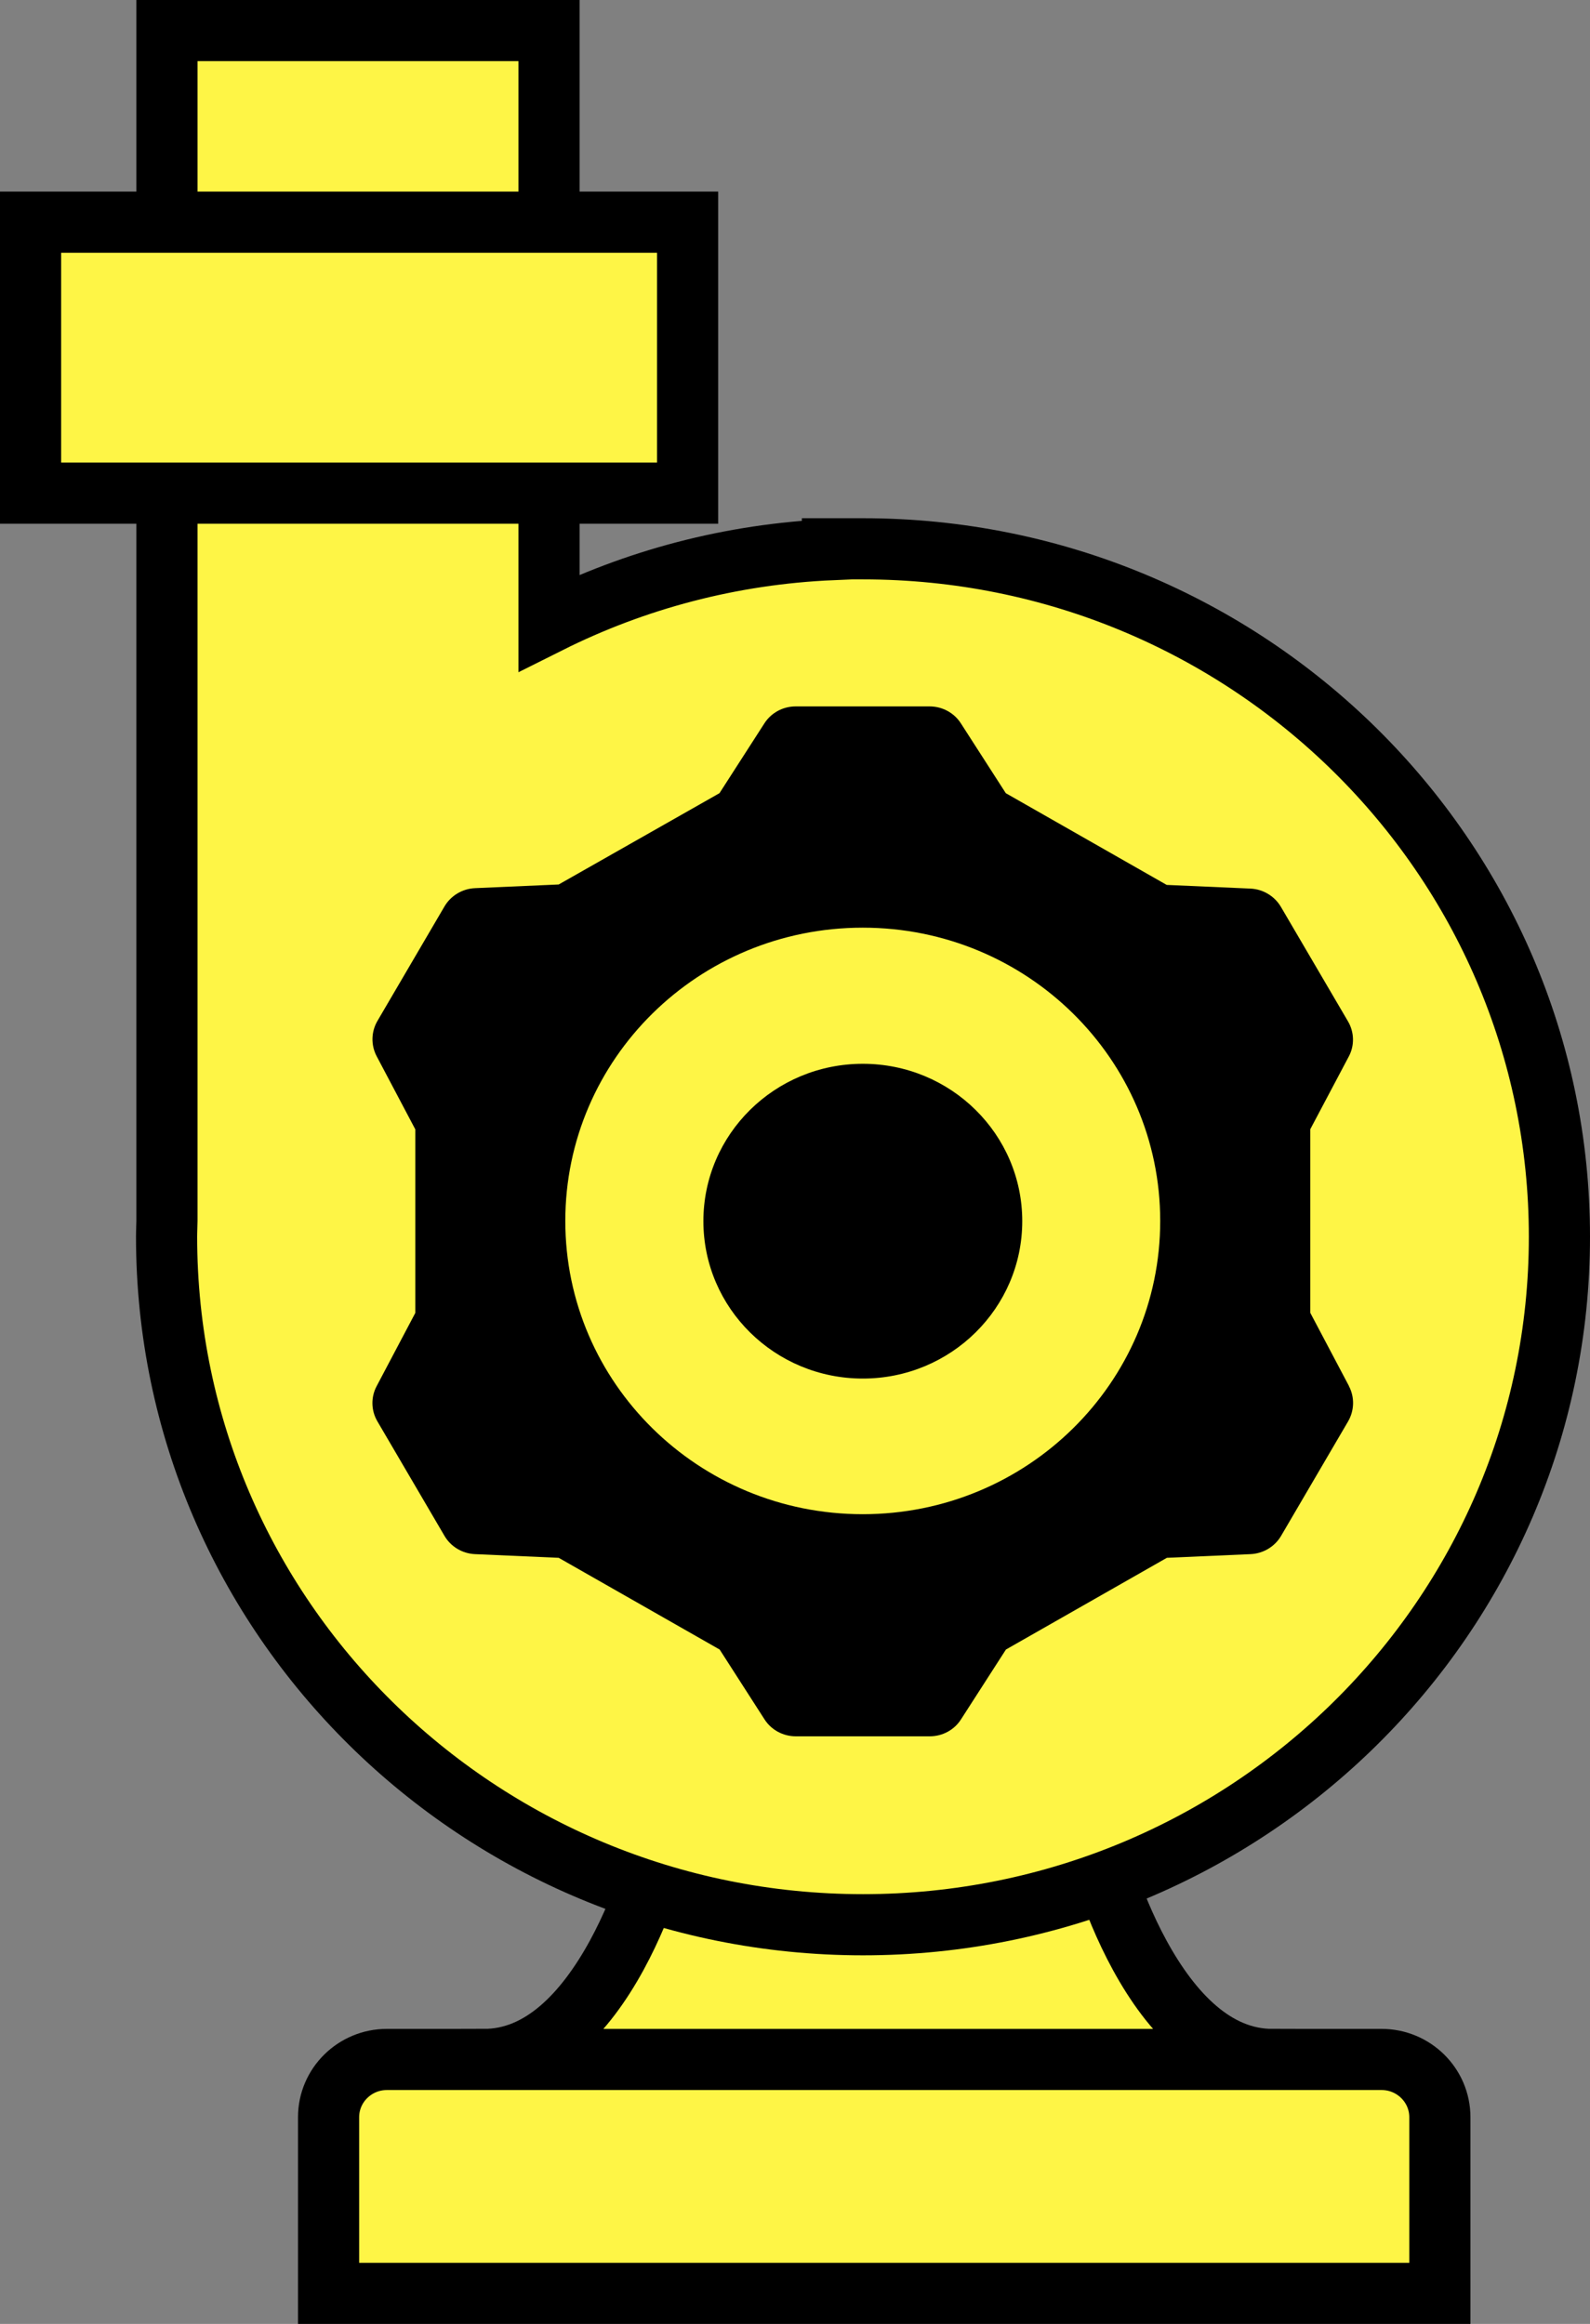 <svg width="26" height="38" viewBox="0 0 26 38" fill="none" xmlns="http://www.w3.org/2000/svg">
<rect x="0" y="0" width="26" height="38" fill="#808080" stroke="none"/>
<path d="M7.917 34.676H20.805V34.176V33.676C19.874 33.676 19.159 32.927 18.638 31.974C18.388 31.516 18.207 31.054 18.089 30.703C18.03 30.529 17.987 30.384 17.959 30.285C17.945 30.235 17.935 30.196 17.928 30.171L17.922 30.143L17.92 30.137L17.92 30.136L17.92 30.136L17.92 30.136L17.92 30.136L17.829 29.75H17.506L14.606 28.854L14.463 28.81L14.319 28.852L11.15 29.77L10.869 29.851L10.802 30.136L10.802 30.136L10.802 30.136L10.802 30.136L10.802 30.137L10.801 30.143L10.794 30.171C10.787 30.196 10.777 30.235 10.763 30.285C10.735 30.384 10.693 30.529 10.634 30.703C10.515 31.054 10.334 31.516 10.084 31.974C9.563 32.927 8.848 33.676 7.917 33.676V34.176V34.676Z" fill="#FEF546" stroke="black"/>
<path d="M23.045 37.501H23.545V37.001V34.621C23.545 34.094 23.112 33.676 22.594 33.676H6.324C5.806 33.676 5.373 34.094 5.373 34.621V37.001V37.501H5.873H23.045Z" fill="#FEF546" stroke="black"/>
<path d="M13.612 8.974V8.987C11.95 9.058 10.381 9.481 8.978 10.183V1V0.5H8.478H3.23H2.73V1V19.963C2.73 19.995 2.729 20.029 2.727 20.074L2.727 20.077C2.726 20.119 2.724 20.17 2.724 20.224C2.724 26.442 7.829 31.473 14.112 31.473C20.395 31.473 25.5 26.442 25.5 20.224C25.5 14.005 20.395 8.974 14.112 8.974H13.612Z" fill="#FEF546" stroke="black"/>
<path d="M11.244 4.133V3.633H10.744H1H0.5V4.133V7.564V8.064H1H10.744H11.244V7.564V4.133Z" fill="#FEF546" stroke="black"/>
<path d="M22.058 22.663L21.426 21.467V18.465L22.055 17.277C22.153 17.095 22.146 16.876 22.042 16.7L20.947 14.831C20.843 14.653 20.654 14.539 20.446 14.53L19.078 14.47L16.447 12.97L15.713 11.829C15.602 11.655 15.408 11.551 15.201 11.551H13.011C12.804 11.551 12.61 11.655 12.499 11.829L11.765 12.97L9.136 14.463L7.768 14.523C7.56 14.532 7.371 14.646 7.267 14.824L6.172 16.694C6.068 16.872 6.064 17.09 6.159 17.271L6.791 18.467V21.469L6.159 22.666C6.062 22.848 6.068 23.067 6.172 23.243L7.267 25.112C7.371 25.291 7.56 25.404 7.768 25.413L9.136 25.473L11.768 26.973L12.501 28.114C12.612 28.288 12.806 28.392 13.014 28.392H15.203C15.411 28.392 15.605 28.288 15.715 28.114L16.449 26.973L19.081 25.473L20.448 25.413C20.656 25.404 20.846 25.291 20.95 25.112L22.044 23.243C22.148 23.064 22.153 22.846 22.058 22.666V22.663ZM14.108 24.76C11.422 24.76 9.244 22.614 9.244 19.965C9.244 17.315 11.422 15.169 14.108 15.169C16.794 15.169 18.972 17.315 18.972 19.965C18.972 22.614 16.794 24.76 14.108 24.76Z" fill="black"/>
<path d="M14.109 22.542C15.549 22.542 16.716 21.39 16.716 19.968C16.716 18.547 15.549 17.395 14.109 17.395C12.669 17.395 11.502 18.547 11.502 19.968C11.502 21.39 12.669 22.542 14.109 22.542Z" fill="black"/>
</svg>
